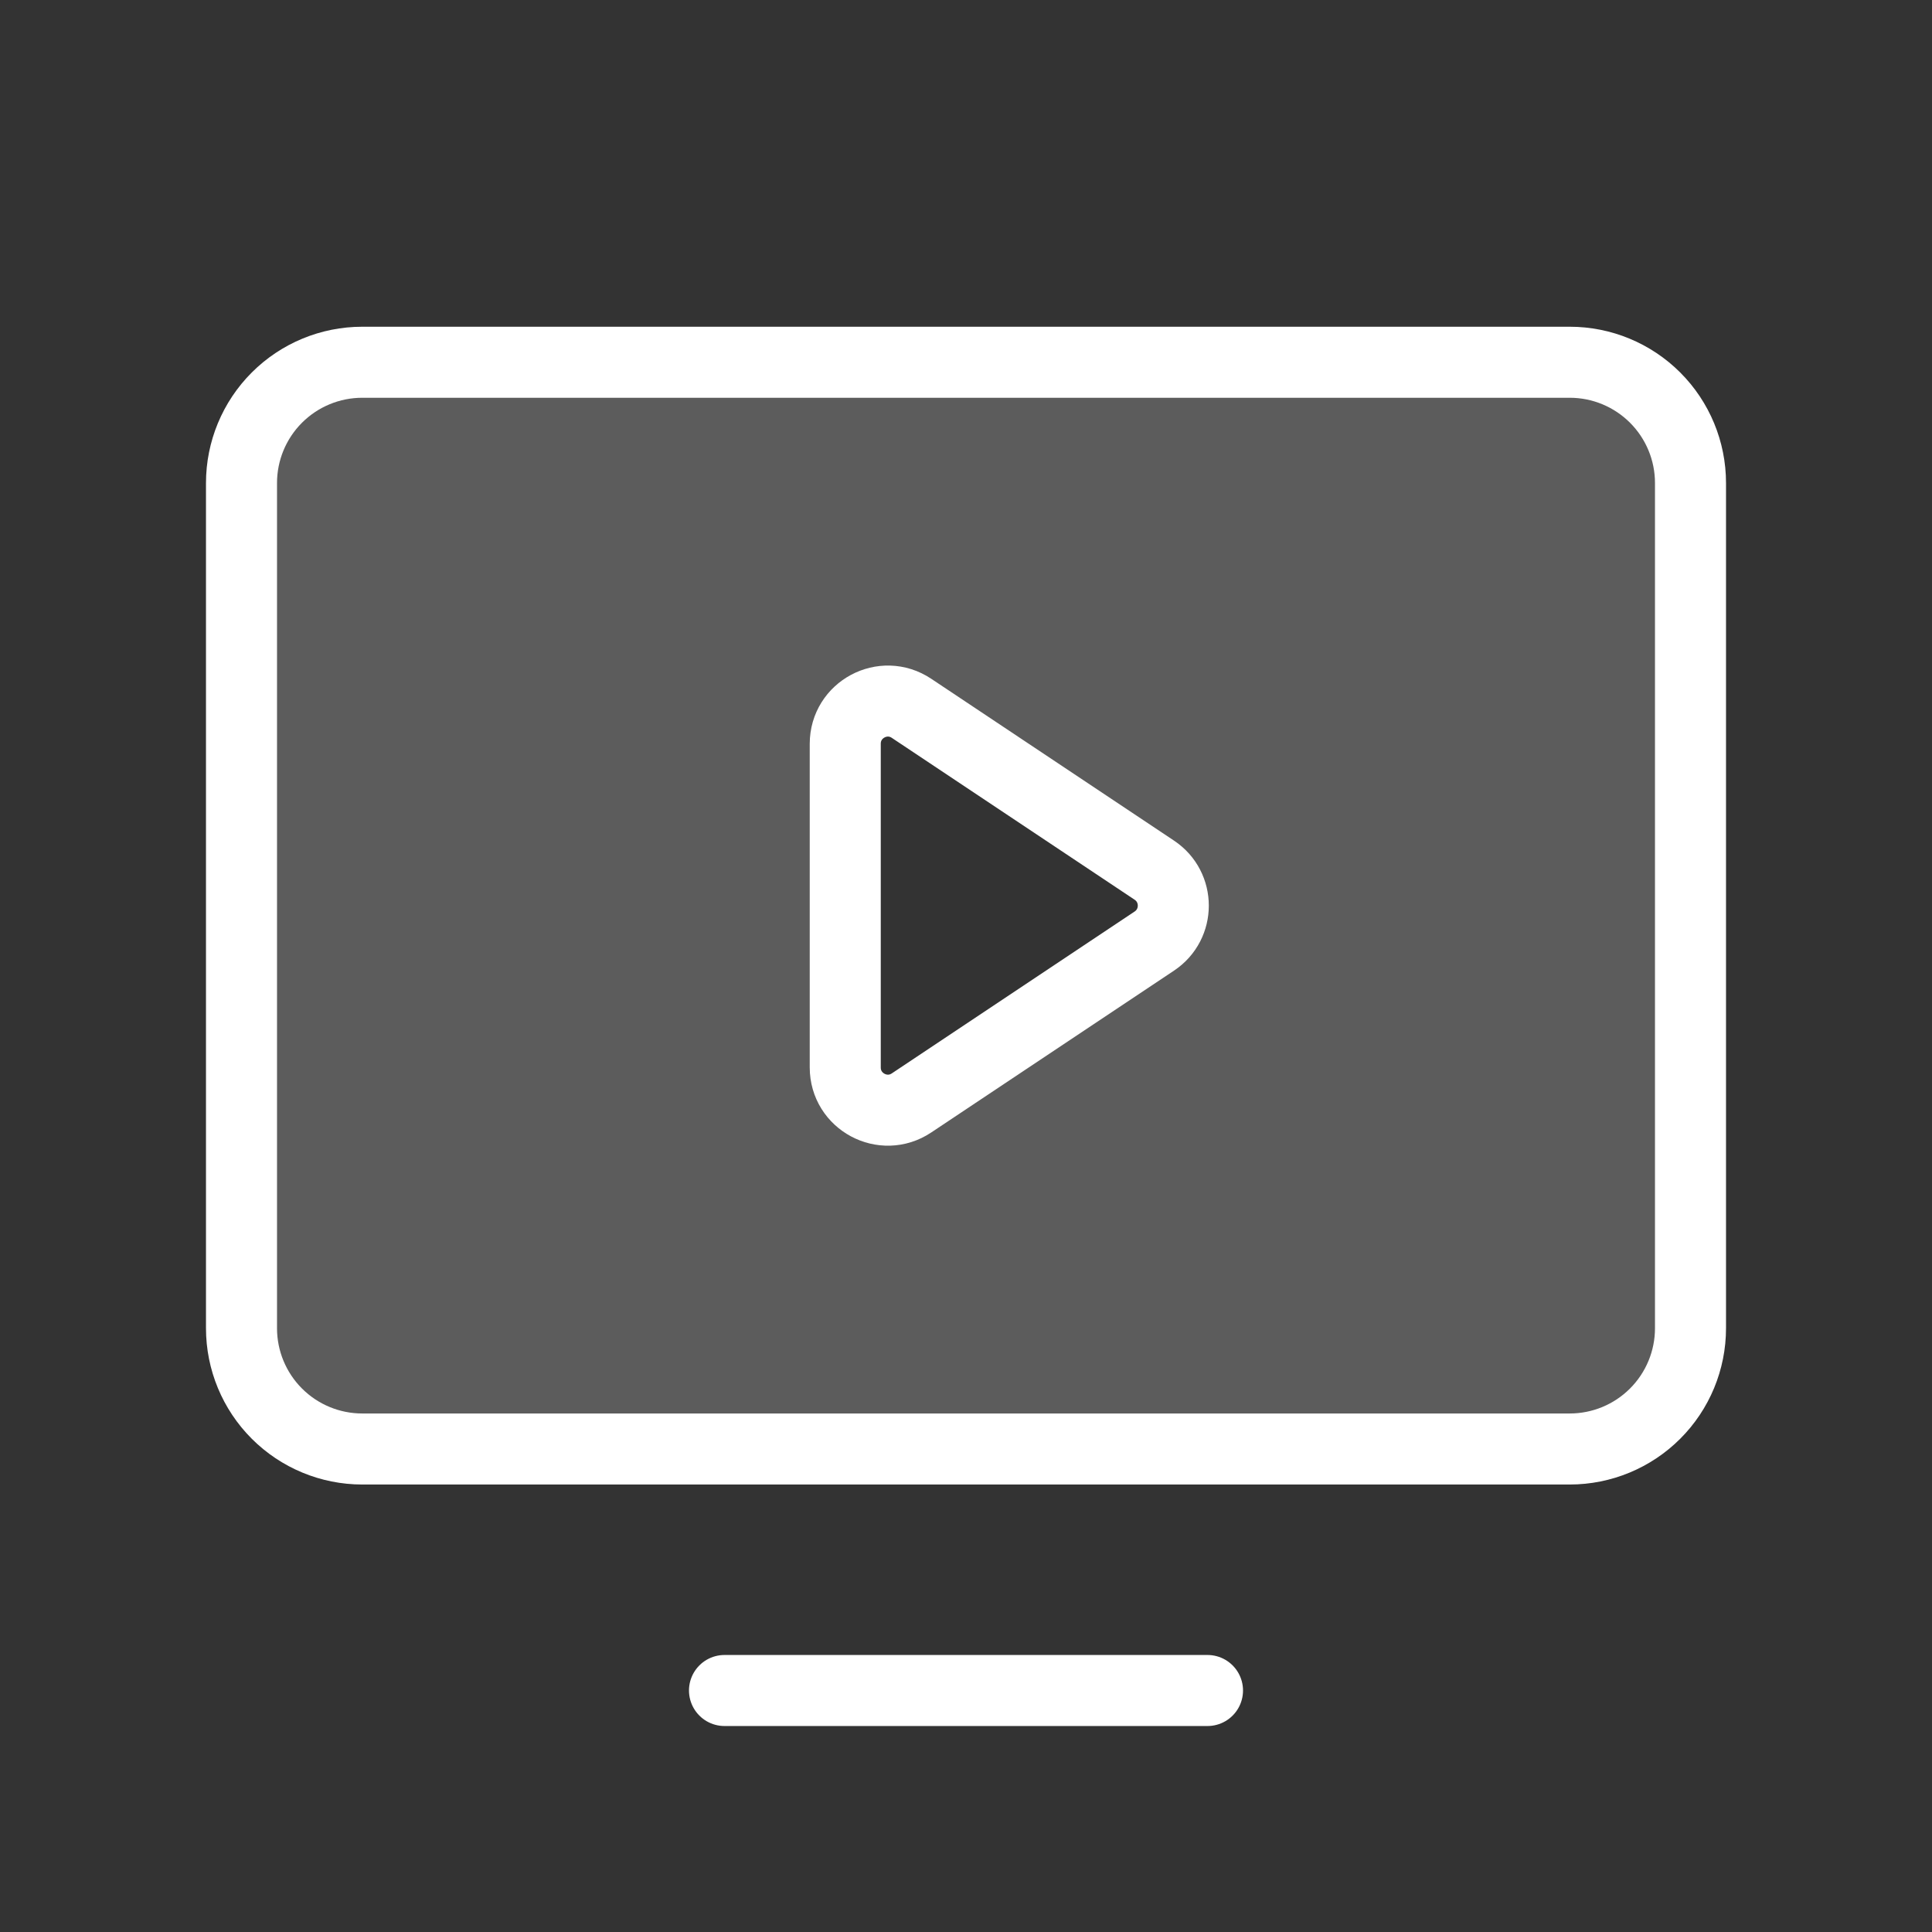 <svg width="68" height="68" viewBox="0 0 68 68" fill="none" xmlns="http://www.w3.org/2000/svg">
<rect x="0" y="0" width="68" height="68" fill="#333333" stroke="none"/>
<path d="M55.25 12.75H12.75C11.623 12.75 10.542 13.198 9.745 13.995C8.948 14.792 8.5 15.873 8.5 17V46.75C8.5 47.877 8.948 48.958 9.745 49.755C10.542 50.552 11.623 51 12.75 51H55.25C56.377 51 57.458 50.552 58.255 49.755C59.052 48.958 59.5 47.877 59.5 46.75V17C59.5 15.873 59.052 14.792 58.255 13.995C57.458 13.198 56.377 12.75 55.25 12.75ZM32.082 38.82C31.085 39.485 29.75 38.77 29.75 37.572V26.178C29.75 24.98 31.085 24.265 32.082 24.93L40.628 30.627C41.519 31.221 41.519 32.529 40.628 33.123L32.082 38.82Z" fill="white" fill-opacity="0.2" stroke="white" stroke-width="2.5"/>
<path d="M42.5 59.5H25.5" stroke="white" stroke-width="2.5" stroke-linecap="round" stroke-linejoin="round"/>
</svg>
